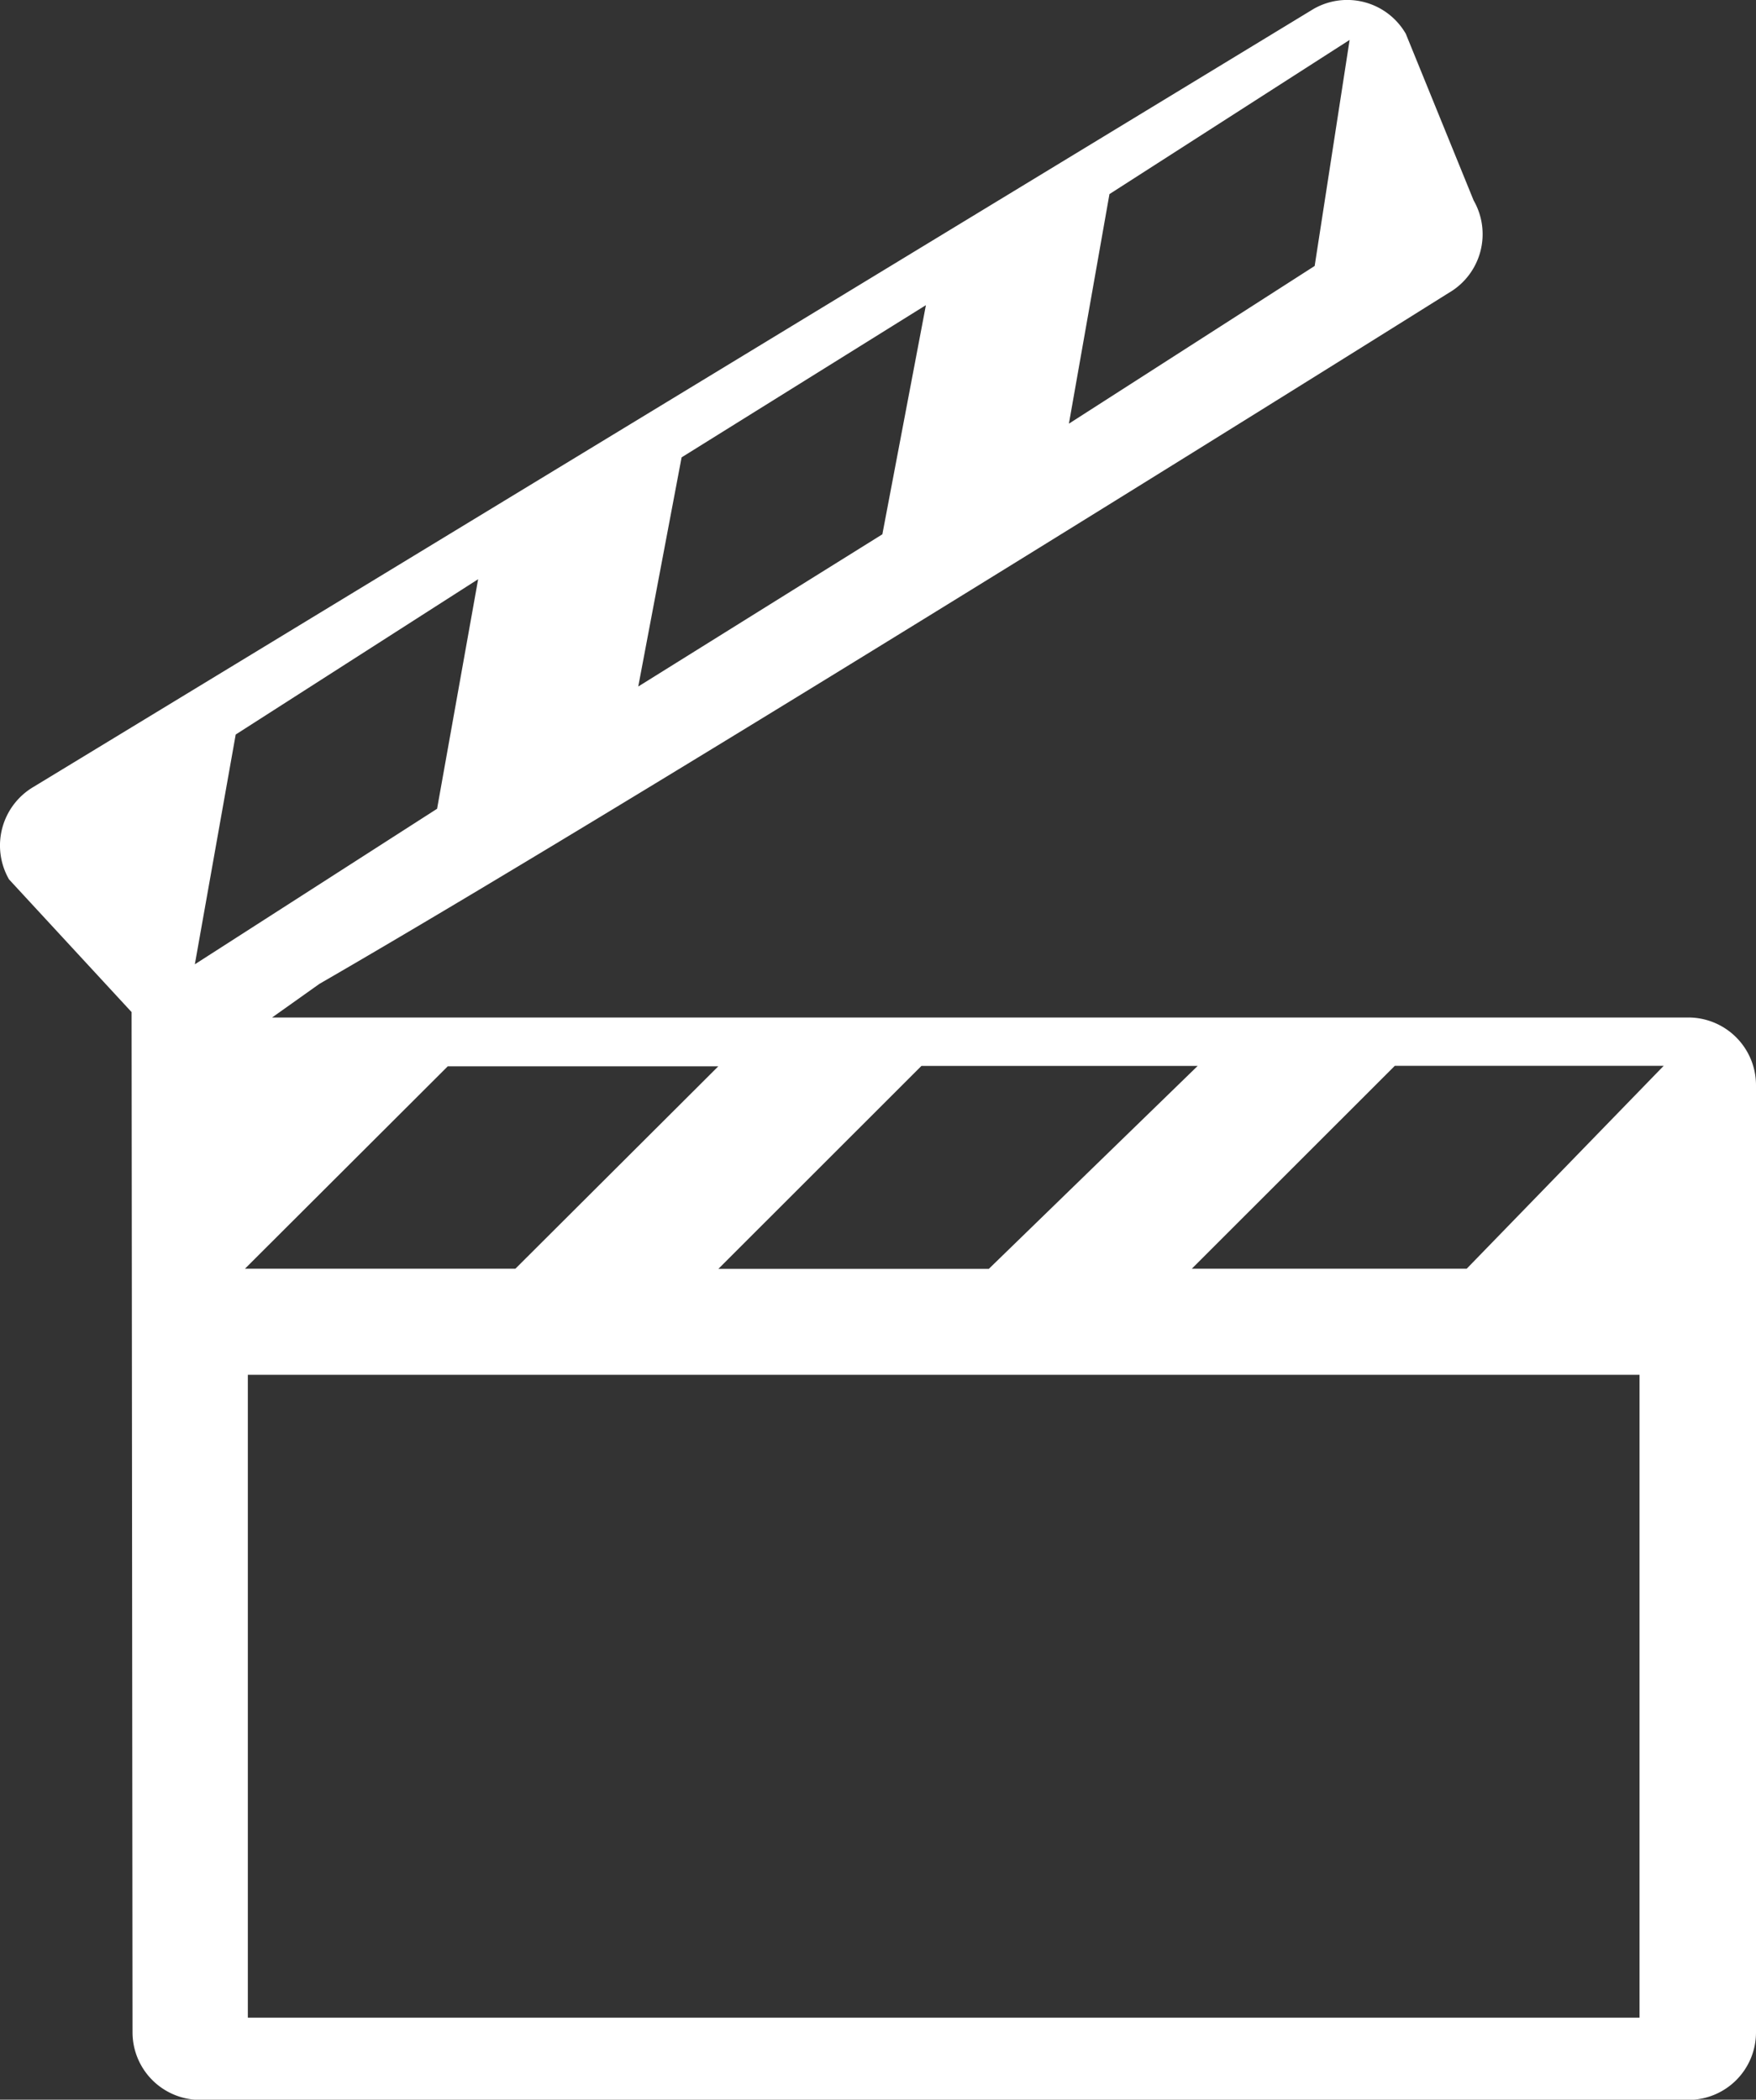 <svg xmlns="http://www.w3.org/2000/svg" width="16.934" height="20.25" viewBox="0 0 16.934 20.25">
  <rect x="0" y="0" width="16.934" height="20.25" fill="#333333" stroke="none"/>
  <path id="movies_icon" d="M18.837,9.813H5.18l.456-.324C9.026,7.53,16.528,2.824,16.528,2.824a.654.654,0,0,0,.239-.891L16.113.326a.652.652,0,0,0-.891-.239L2.881,7.588a.656.656,0,0,0-.238.893L3.825,9.761,3.834,19.6a.652.652,0,0,0,.653.652h14.35a.651.651,0,0,0,.653-.652V10.466A.653.653,0,0,0,18.837,9.813Zm-4.731.467-2.014,1.957H9.484l1.958-1.957Zm-.851-8.408L15.571.385l-.337,2.18-2.37,1.521ZM9.129,4.411l2.356-1.468-.42,2.21L8.711,6.621ZM4.435,9.3l.394-2.216L7.167,5.586,6.771,7.8Zm2.439.984H9.483L7.526,12.236H4.918Zm11.493,9.175H4.946v-6.2H18.367v6.2ZM16.7,12.236H14.049l1.958-1.957H18.6Z" transform="translate(-2.556 0)" fill="#fff"/>
</svg>

